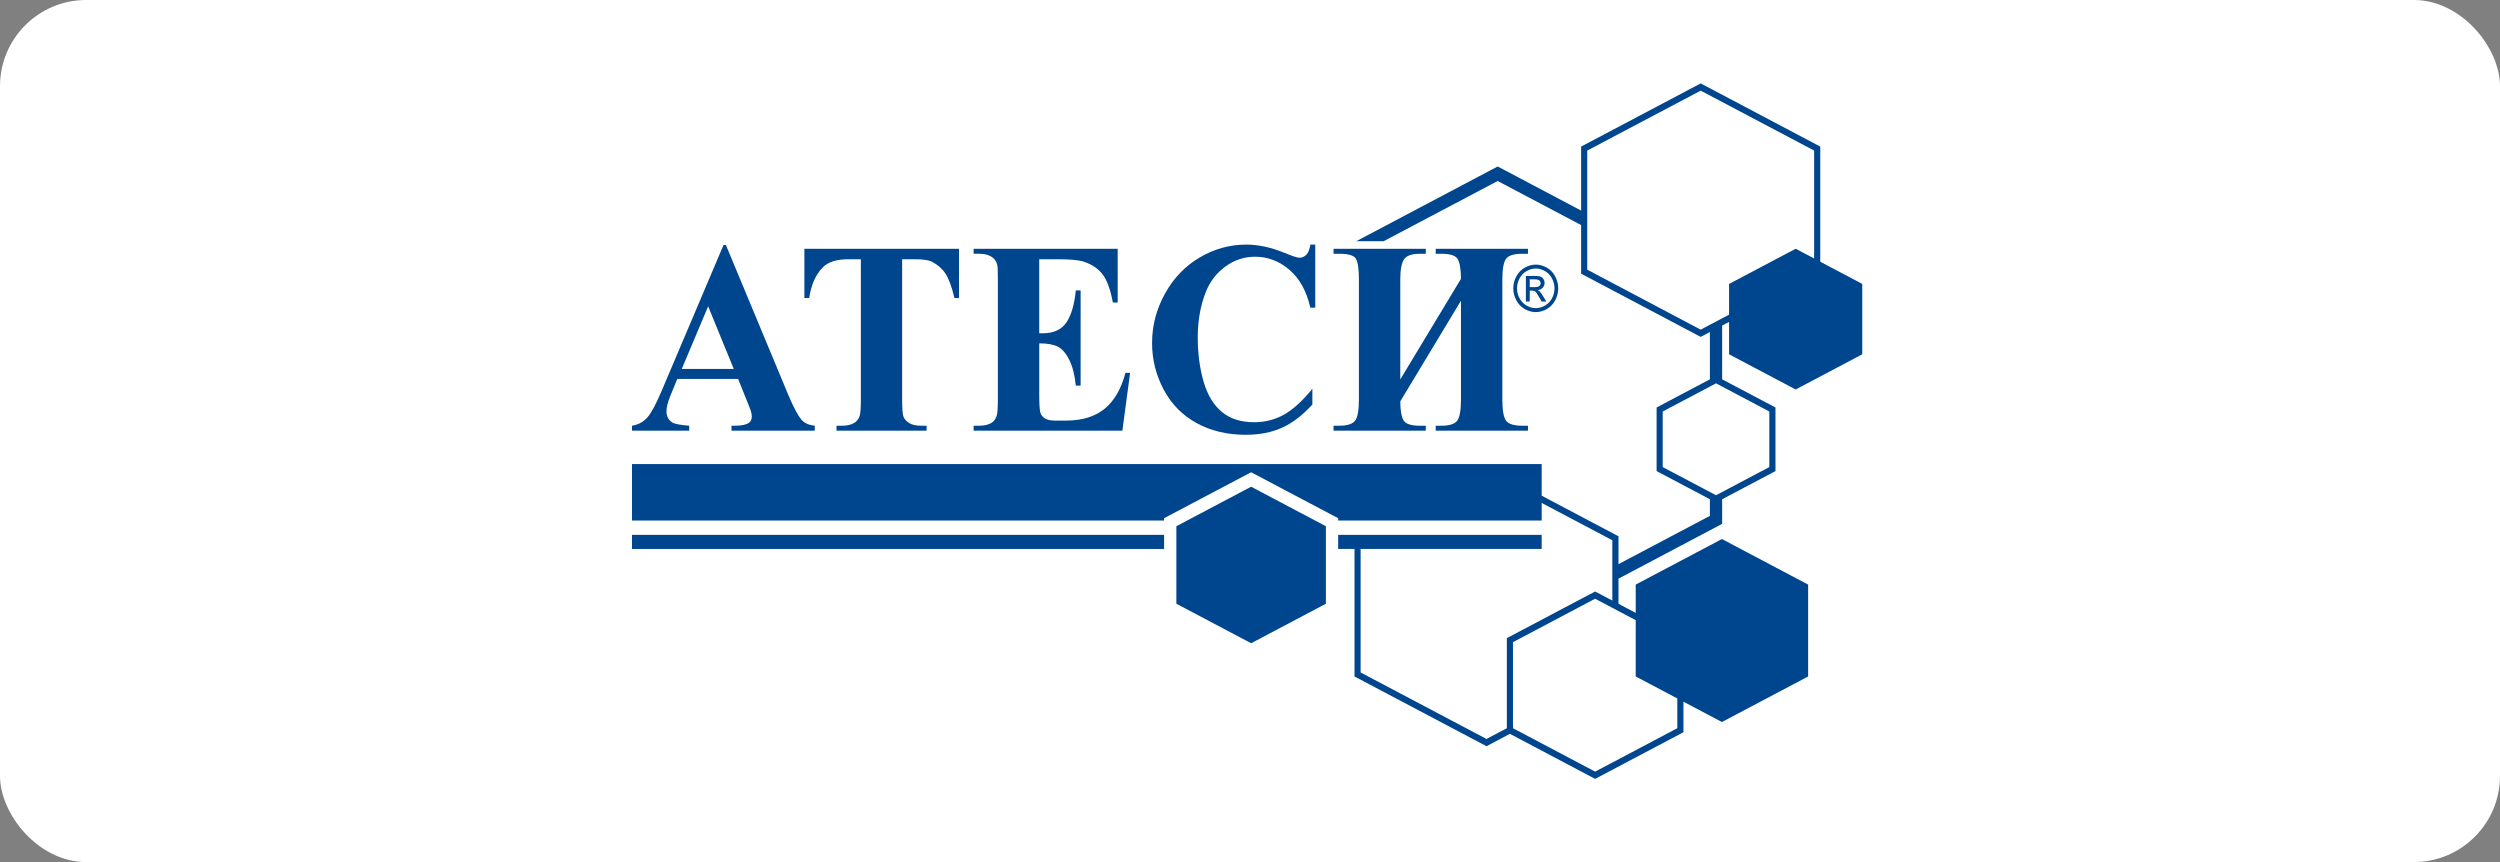 <svg width="116" height="40" viewBox="0 0 116 40" fill="none" xmlns="http://www.w3.org/2000/svg">
<rect x="0" y="0" width="116" height="40" fill="#808080" stroke="none"/>
<g id="logo 1">
<rect width="116" height="40" rx="4" fill="white"/>
<g id="Group">
<g id="Group_2">
<path id="Vector" d="M84.864 12.358L84.46 12.145V6.801L78.912 3.87L73.364 6.801V9.771L69.492 7.724L62.928 11.193H64.199L69.492 8.398L73.364 10.443V12.7L78.912 15.632L79.339 15.406V17.601L76.866 18.907V21.858L79.339 23.164V23.936L75.098 26.176V24.883L71.534 23V21.534H29.324V24.154H54.013V24.045L58.052 21.912L59.076 22.452L59.36 22.604L59.645 22.754L62.091 24.045V24.154H71.534V23.336L74.812 25.067V27.866L74.014 27.445L69.918 29.609V33.789L68.974 34.288L63.133 31.203V25.472H71.534V24.817H62.974H62.091V25.472H62.849V31.389L68.974 34.624L70.06 34.05L74.014 36.14L78.112 33.975V32.559L79.897 33.502L83.897 31.388V27.125L79.897 25.011L75.897 27.125V28.439L75.098 28.016V26.849L79.908 24.306V23.165L82.382 21.858V18.907L79.908 17.601V15.106L80.229 14.936V16.439L81.774 17.256L83.319 18.072L84.864 17.256L86.409 16.439V13.174L84.864 12.358ZM75.108 28.359L75.373 28.499L75.897 28.775V31.388L77.827 32.408V33.789L74.014 35.804L70.54 33.967L70.388 33.888L70.378 33.882L70.212 33.796L70.202 33.639V29.796L74.014 27.781L74.582 28.081L74.812 28.203L74.822 28.208L75.098 28.354L75.108 28.359ZM82.096 19.093V21.672L79.908 22.829L79.624 22.979L79.339 22.828L77.149 21.672V19.093L79.339 17.937L79.624 17.787L79.908 17.937L82.096 19.093ZM84.176 11.994L83.319 11.542L81.774 12.358L80.229 13.174V14.6L79.908 14.769L79.624 14.919L79.339 15.069L78.912 15.296L73.648 12.513V6.986L78.912 4.206L84.176 6.986V11.994Z" fill="#00468E"/>
</g>
<g id="Group_3">
<g id="Group_4">
<path id="Vector_2" d="M54.014 24.817H29.324V25.472H54.014V24.817Z" fill="#00468E"/>
</g>
</g>
<g id="Group_5">
<path id="Vector_3" fill-rule="evenodd" clip-rule="evenodd" d="M61.522 24.417V28.013L58.052 29.846L54.583 28.013V24.417L55.08 24.154L58.052 22.584L59.076 23.125L59.36 23.275L61.024 24.154L61.522 24.417Z" fill="#00468E"/>
</g>
</g>
<g id="Group_6">
<g id="Group_7">
<path id="Vector_4" d="M34.247 17.581H31.426L31.09 18.403C30.98 18.676 30.925 18.903 30.925 19.081C30.925 19.317 31.016 19.492 31.197 19.604C31.303 19.671 31.564 19.721 31.98 19.753V19.983H29.324V19.753C29.611 19.708 29.847 19.582 30.031 19.376C30.216 19.171 30.444 18.747 30.715 18.103L33.571 11.369H33.682L36.562 18.289C36.837 18.945 37.063 19.358 37.24 19.528C37.373 19.656 37.561 19.731 37.805 19.752V19.983H33.941V19.753H34.1C34.41 19.753 34.627 19.708 34.753 19.615C34.84 19.55 34.883 19.454 34.883 19.329C34.883 19.254 34.871 19.178 34.848 19.099C34.841 19.062 34.782 18.906 34.671 18.633L34.247 17.581ZM34.047 17.12L32.858 14.214L31.633 17.12H34.047Z" fill="#00468E"/>
<path id="Vector_5" d="M44.499 11.545V13.829H44.287C44.161 13.302 44.022 12.923 43.868 12.693C43.715 12.463 43.505 12.28 43.237 12.142C43.088 12.067 42.827 12.03 42.454 12.03H41.859V18.54C41.859 18.972 41.882 19.241 41.927 19.349C41.972 19.456 42.06 19.551 42.191 19.632C42.322 19.712 42.503 19.753 42.73 19.753H42.995V19.983H38.814V19.753H39.078C39.31 19.753 39.497 19.709 39.638 19.622C39.74 19.565 39.821 19.465 39.88 19.323C39.922 19.224 39.944 18.963 39.944 18.539V12.029H39.367C38.829 12.029 38.439 12.149 38.195 12.389C37.854 12.725 37.638 13.205 37.547 13.827H37.323V11.545H44.499Z" fill="#00468E"/>
<path id="Vector_6" d="M48.22 12.03V15.465H48.379C48.885 15.465 49.252 15.298 49.481 14.962C49.708 14.626 49.853 14.13 49.917 13.474H50.141V17.892H49.917C49.87 17.41 49.77 17.017 49.619 16.709C49.469 16.402 49.293 16.197 49.093 16.09C48.892 15.984 48.602 15.932 48.221 15.932V18.309C48.221 18.773 48.24 19.058 48.277 19.162C48.314 19.266 48.384 19.35 48.486 19.417C48.588 19.483 48.753 19.516 48.981 19.516H49.458C50.203 19.516 50.801 19.334 51.251 18.969C51.7 18.604 52.024 18.048 52.22 17.301H52.437L52.078 19.983H45.176V19.753H45.441C45.672 19.753 45.859 19.709 46 19.622C46.102 19.565 46.181 19.465 46.236 19.323C46.279 19.224 46.301 18.963 46.301 18.539V12.988C46.301 12.607 46.291 12.372 46.272 12.284C46.232 12.139 46.16 12.027 46.054 11.948C45.904 11.832 45.701 11.774 45.442 11.774H45.177V11.544H51.861V14.039H51.637C51.523 13.429 51.363 12.991 51.157 12.726C50.951 12.46 50.66 12.265 50.283 12.141C50.063 12.066 49.651 12.029 49.047 12.029H48.22V12.03Z" fill="#00468E"/>
<path id="Vector_7" d="M61.028 11.352V14.277H60.799C60.626 13.513 60.304 12.929 59.833 12.522C59.361 12.116 58.827 11.912 58.231 11.912C57.733 11.912 57.275 12.064 56.859 12.366C56.443 12.669 56.139 13.065 55.947 13.555C55.7 14.181 55.576 14.879 55.576 15.646C55.576 16.401 55.667 17.088 55.847 17.708C56.028 18.329 56.311 18.798 56.696 19.115C57.08 19.433 57.579 19.591 58.191 19.591C58.694 19.591 59.154 19.474 59.571 19.242C59.99 19.01 60.43 18.609 60.894 18.041V18.769C60.447 19.262 59.98 19.62 59.495 19.842C59.009 20.064 58.443 20.174 57.796 20.174C56.945 20.174 56.187 19.994 55.526 19.633C54.865 19.272 54.354 18.754 53.995 18.077C53.635 17.401 53.456 16.68 53.456 15.917C53.456 15.112 53.655 14.348 54.054 13.626C54.453 12.905 54.99 12.344 55.667 11.946C56.345 11.547 57.064 11.349 57.826 11.349C58.388 11.349 58.98 11.477 59.604 11.734C59.965 11.883 60.195 11.959 60.293 11.959C60.418 11.959 60.528 11.91 60.62 11.812C60.711 11.715 60.771 11.56 60.799 11.349H61.028V11.352Z" fill="#00468E"/>
<path id="Vector_8" d="M67.789 12.938C67.784 12.482 67.733 12.173 67.632 12.014C67.532 11.854 67.282 11.775 66.882 11.775H66.617V11.545H70.898V11.775H70.622C70.252 11.775 70.009 11.85 69.888 11.999C69.768 12.148 69.709 12.476 69.709 12.982V18.533C69.709 19.052 69.77 19.384 69.892 19.532C70.013 19.68 70.257 19.753 70.622 19.753H70.898V19.983H66.617V19.753H66.882C67.254 19.753 67.499 19.675 67.615 19.52C67.731 19.364 67.789 19.035 67.789 18.533V13.953L64.974 18.621C64.974 19.023 65.021 19.313 65.115 19.489C65.209 19.666 65.465 19.754 65.88 19.754H66.157V19.983H61.876V19.753H62.14C62.513 19.753 62.759 19.675 62.876 19.52C62.994 19.364 63.053 19.035 63.053 18.533V12.982C63.053 12.476 63.006 12.148 62.912 11.999C62.818 11.85 62.561 11.775 62.14 11.775H61.876V11.545H66.157V11.775H65.88C65.519 11.775 65.278 11.857 65.156 12.021C65.034 12.185 64.973 12.505 64.973 12.982V17.606L67.789 12.938Z" fill="#00468E"/>
</g>
<path id="Vector_9" d="M71.26 12.277C71.435 12.277 71.607 12.325 71.773 12.419C71.94 12.515 72.07 12.65 72.162 12.827C72.255 13.004 72.302 13.189 72.302 13.38C72.302 13.57 72.256 13.752 72.164 13.928C72.072 14.104 71.944 14.24 71.778 14.336C71.613 14.433 71.439 14.481 71.259 14.481C71.079 14.481 70.906 14.433 70.74 14.336C70.575 14.24 70.446 14.104 70.354 13.928C70.262 13.752 70.216 13.571 70.216 13.38C70.216 13.189 70.262 13.004 70.356 12.827C70.45 12.65 70.58 12.515 70.746 12.419C70.915 12.326 71.086 12.277 71.26 12.277ZM71.26 12.46C71.114 12.46 70.972 12.499 70.833 12.579C70.694 12.659 70.586 12.772 70.507 12.918C70.428 13.066 70.39 13.22 70.39 13.379C70.39 13.539 70.428 13.69 70.505 13.835C70.582 13.981 70.69 14.094 70.827 14.175C70.965 14.257 71.109 14.298 71.26 14.298C71.411 14.298 71.555 14.257 71.692 14.175C71.831 14.094 71.938 13.981 72.014 13.835C72.091 13.69 72.129 13.539 72.129 13.379C72.129 13.22 72.09 13.066 72.012 12.918C71.934 12.772 71.826 12.657 71.686 12.579C71.549 12.499 71.407 12.46 71.26 12.46ZM70.801 13.99V12.802H71.188C71.32 12.802 71.415 12.812 71.475 12.835C71.534 12.857 71.582 12.895 71.617 12.95C71.651 13.004 71.669 13.063 71.669 13.124C71.669 13.212 71.639 13.287 71.58 13.352C71.521 13.416 71.443 13.452 71.345 13.46C71.385 13.477 71.418 13.498 71.442 13.523C71.486 13.569 71.542 13.647 71.608 13.758L71.746 13.99H71.527L71.425 13.803C71.345 13.656 71.281 13.564 71.234 13.526C71.2 13.498 71.152 13.486 71.087 13.484H70.98V13.99H70.801ZM70.981 13.322H71.206C71.313 13.322 71.386 13.305 71.425 13.272C71.465 13.238 71.483 13.194 71.483 13.14C71.483 13.104 71.474 13.073 71.455 13.046C71.435 13.018 71.41 12.997 71.376 12.983C71.342 12.969 71.281 12.962 71.19 12.962H70.98V13.322H70.981Z" fill="#00468E"/>
</g>
</g>
</svg>
